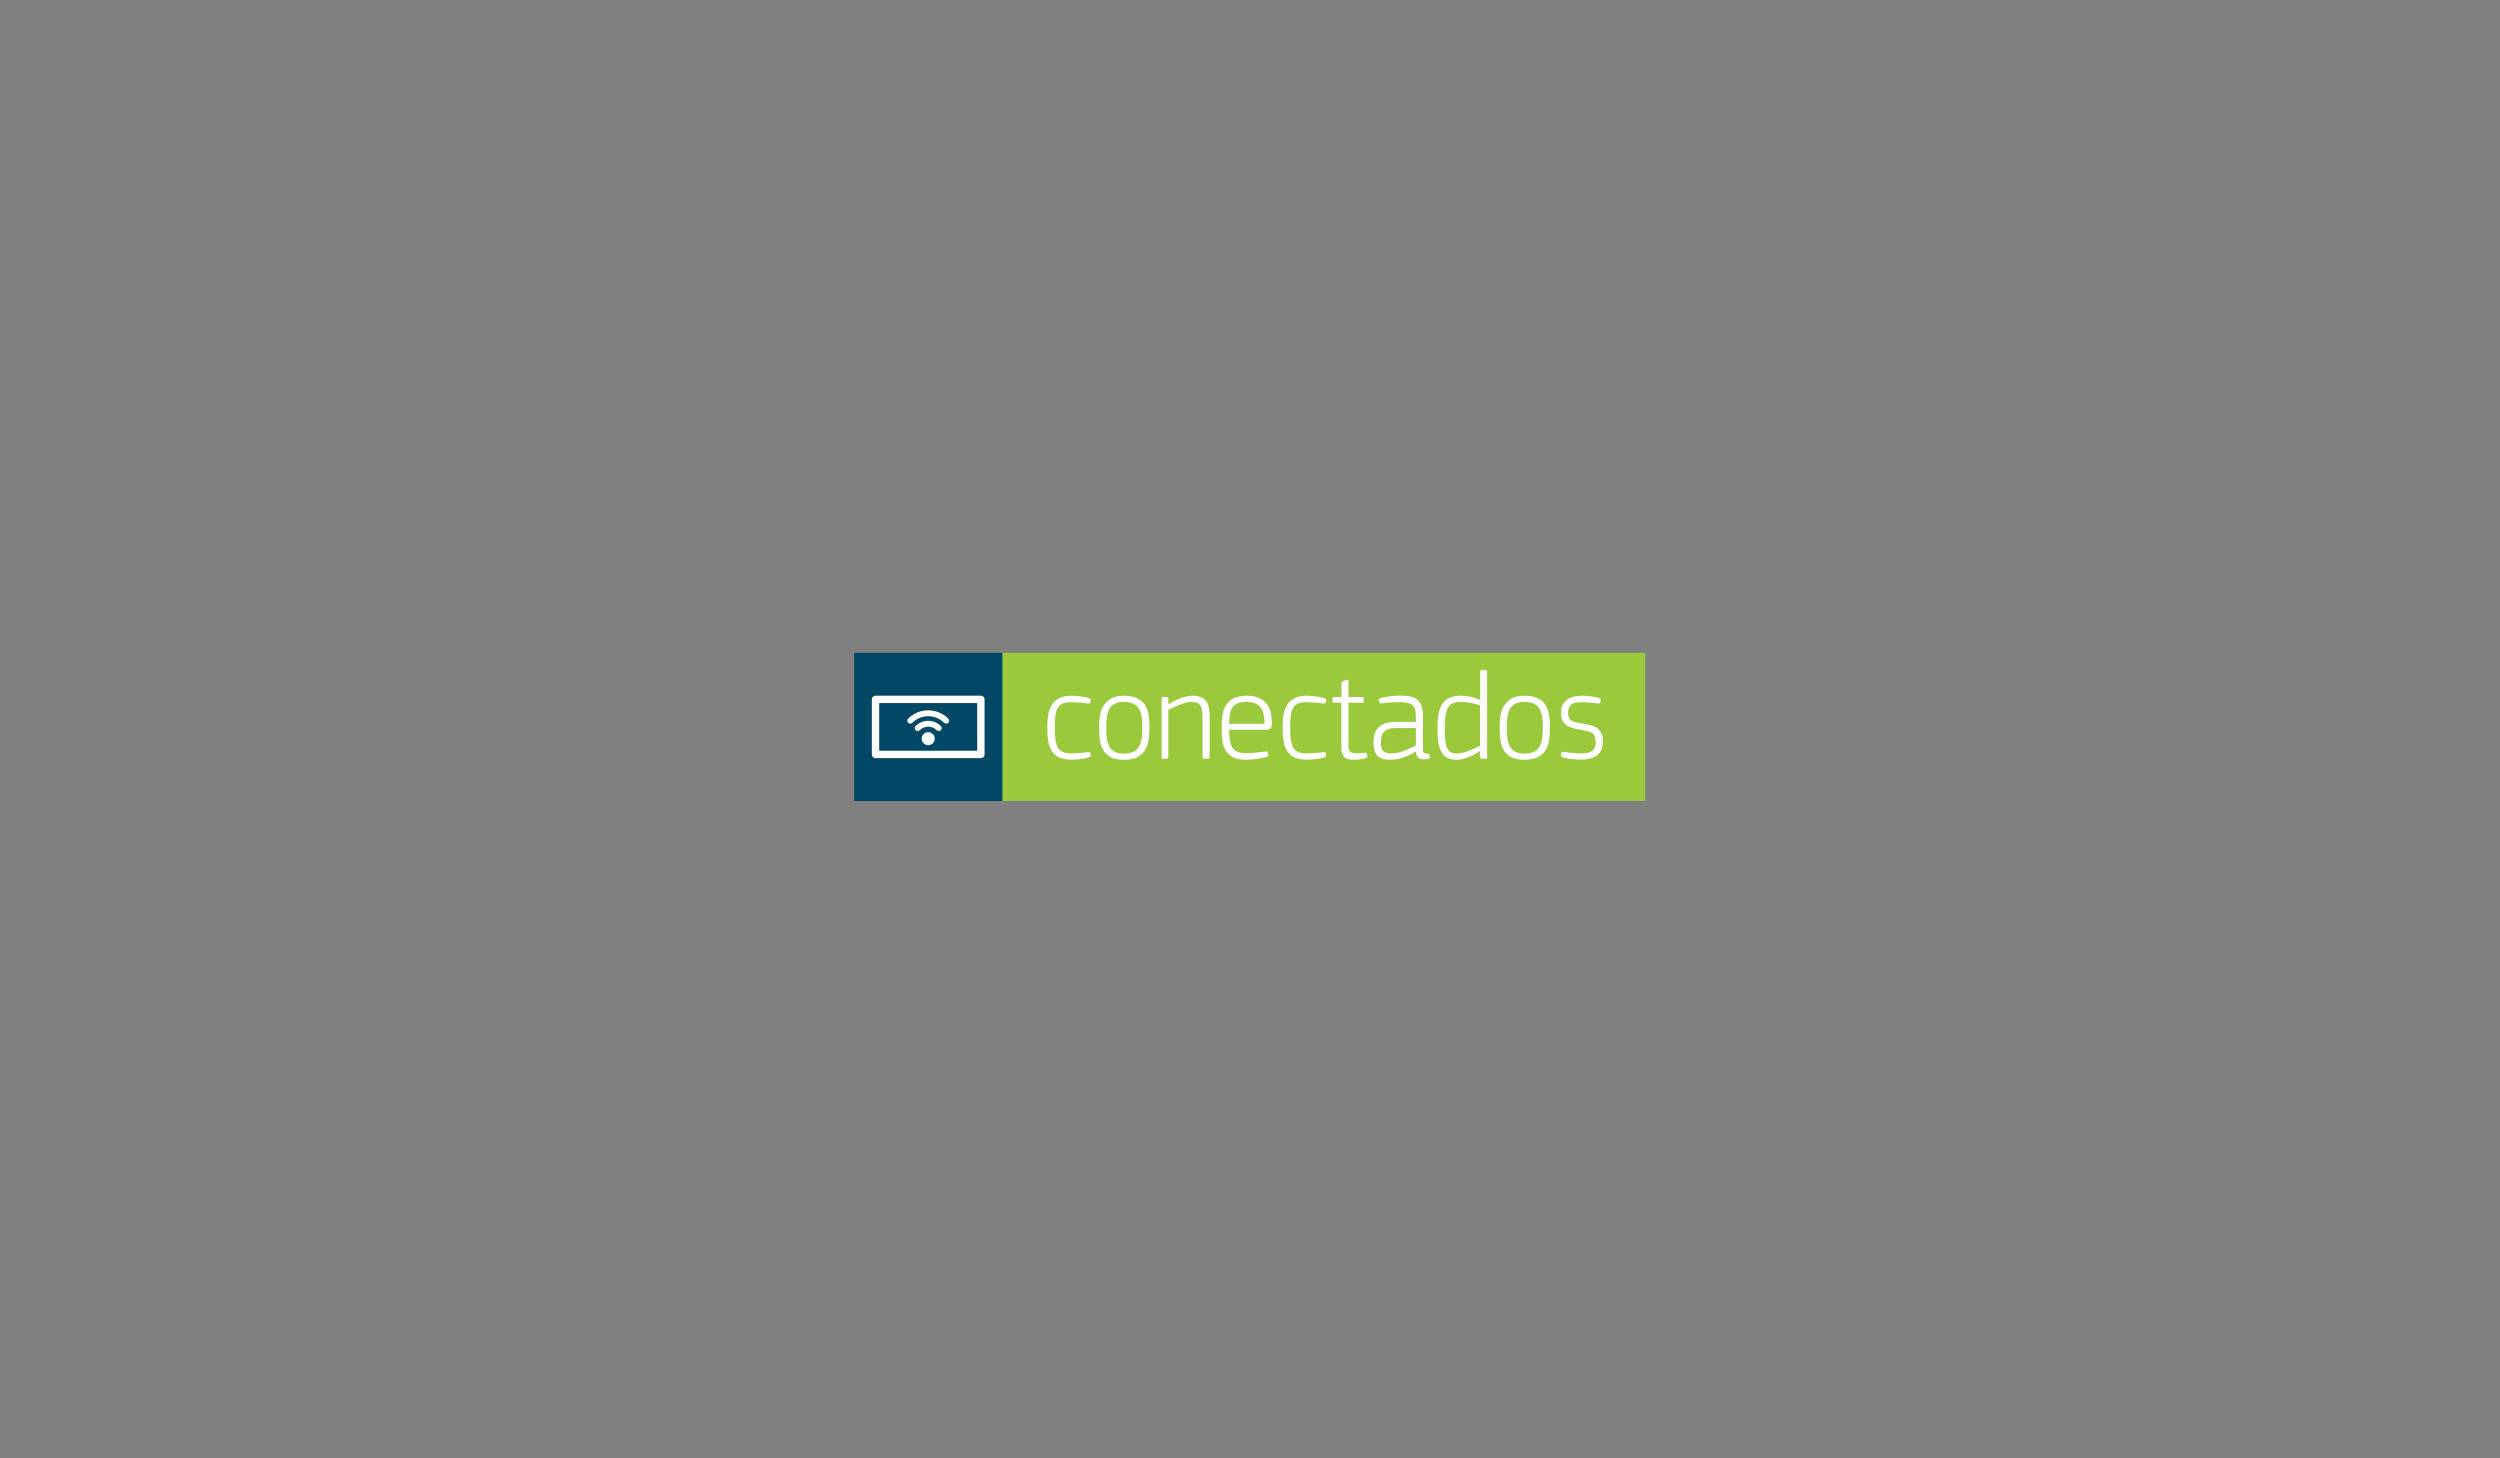 <?xml version="1.0" encoding="utf-8"?>
<!-- Generator: Adobe Illustrator 16.0.0, SVG Export Plug-In . SVG Version: 6.00 Build 0)  -->
<!DOCTYPE svg PUBLIC "-//W3C//DTD SVG 1.1//EN" "http://www.w3.org/Graphics/SVG/1.1/DTD/svg11.dtd">
<svg version="1.1" id="Layer_1" xmlns="http://www.w3.org/2000/svg" xmlns:xlink="http://www.w3.org/1999/xlink" x="0px" y="0px"
	 width="960px" height="560px" viewBox="0 0 960 560" enable-background="new 0 0 960 560" xml:space="preserve">
<rect x="0" y="0" width="960" height="560" fill="#808080" stroke="none"/>
<rect x="384.881" y="250.682" fill="#9ACA3C" width="246.87" height="56.901"/>
<path fill="#FFFFFF" d="M411.402,267.169c0.421,0,0.94,0.017,1.558,0.049c0.616,0.033,1.249,0.089,1.898,0.17
	c0.648,0.081,1.281,0.187,1.898,0.316c0.616,0.131,1.168,0.293,1.655,0.487c0.26,0.098,0.397,0.228,0.414,0.39
	c0.015,0.162,0.024,0.308,0.024,0.438l-0.195,0.827c-0.032,0.163-0.13,0.26-0.292,0.292c-0.162,0.033-0.357,0.033-0.584,0
	c-0.422-0.032-0.9-0.08-1.436-0.146c-0.535-0.065-1.094-0.122-1.679-0.17c-0.584-0.049-1.16-0.089-1.728-0.122
	c-0.568-0.032-1.095-0.049-1.582-0.049c-1.265,0-2.311,0.156-3.139,0.464c-0.828,0.309-1.477,0.838-1.947,1.586
	c-0.47,0.748-0.796,1.74-0.973,2.976c-0.179,1.237-0.268,2.781-0.268,4.636c0,1.919,0.097,3.522,0.292,4.806
	c0.195,1.285,0.527,2.31,0.998,3.074c0.47,0.765,1.111,1.31,1.923,1.635c0.81,0.326,1.85,0.488,3.115,0.488
	c0.323,0,0.762-0.017,1.314-0.049c0.551-0.033,1.144-0.074,1.777-0.123c0.633-0.048,1.266-0.097,1.897-0.146
	c0.633-0.048,1.209-0.104,1.729-0.17c0.39,0,0.6,0.146,0.633,0.438l0.145,0.62c0.032,0.159,0.017,0.312-0.049,0.453
	c-0.065,0.144-0.226,0.279-0.486,0.406c-0.778,0.317-1.817,0.557-3.115,0.715c-1.298,0.159-2.564,0.239-3.796,0.239
	c-2.013,0-3.627-0.309-4.844-0.926c-1.217-0.615-2.149-1.476-2.799-2.58c-0.649-1.103-1.079-2.408-1.289-3.918
	c-0.212-1.508-0.317-3.154-0.317-4.94c0-1.589,0.105-3.122,0.316-4.599c0.211-1.476,0.641-2.775,1.29-3.894
	c0.649-1.12,1.582-2.012,2.799-2.677C407.776,267.502,409.389,267.169,411.402,267.169"/>
<path fill="#FFFFFF" d="M431.553,291.749c-2.239,0-3.991-0.373-5.257-1.118c-1.265-0.746-2.215-1.729-2.848-2.945
	c-0.632-1.217-1.022-2.571-1.168-4.064c-0.146-1.492-0.219-3.001-0.219-4.526c0-1.233,0.089-2.548,0.267-3.943
	c0.178-1.395,0.601-2.685,1.266-3.87c0.665-1.184,1.622-2.166,2.872-2.945c1.249-0.779,2.944-1.168,5.086-1.168
	c2.174,0,3.91,0.333,5.208,0.998c1.298,0.665,2.288,1.557,2.97,2.677c0.68,1.12,1.127,2.394,1.338,3.821
	c0.211,1.428,0.316,2.905,0.316,4.43c0,1.492-0.081,2.993-0.243,4.5c-0.162,1.511-0.568,2.865-1.217,4.065
	c-0.649,1.201-1.63,2.183-2.944,2.945C435.665,291.368,433.857,291.749,431.553,291.749 M431.552,269.554
	c-1.428,0-2.579,0.22-3.456,0.659c-0.876,0.44-1.557,1.09-2.044,1.952c-0.486,0.863-0.819,1.903-0.998,3.123
	c-0.179,1.22-0.268,2.61-0.268,4.171c0,1.563,0.089,2.953,0.268,4.174c0.179,1.219,0.512,2.26,0.999,3.121
	c0.486,0.863,1.168,1.514,2.044,1.952s2.027,0.659,3.456,0.659c1.46,0,2.652-0.212,3.577-0.635c0.925-0.424,1.647-1.057,2.166-1.903
	c0.519-0.845,0.876-1.878,1.07-3.098c0.195-1.22,0.292-2.644,0.292-4.271c0-1.593-0.089-3.001-0.267-4.22
	c-0.179-1.221-0.527-2.253-1.047-3.099c-0.52-0.846-1.241-1.487-2.166-1.927C434.253,269.774,433.044,269.554,431.552,269.554"/>
<path fill="#FFFFFF" d="M461.609,273.059c-0.114-0.876-0.325-1.574-0.633-2.093c-0.309-0.519-0.755-0.884-1.339-1.095
	s-1.346-0.317-2.288-0.317c-0.649,0-1.403,0.122-2.262,0.365c-0.861,0.244-1.712,0.536-2.556,0.876
	c-0.844,0.341-1.614,0.682-2.312,1.023c-0.698,0.341-1.225,0.608-1.582,0.803v18.009c0,0.487-0.227,0.73-0.681,0.73h-1.265
	c-0.261,0-0.431-0.05-0.512-0.146s-0.121-0.292-0.121-0.584l-0.001-22.244c0-0.292,0.04-0.487,0.122-0.584
	c0.08-0.098,0.251-0.146,0.511-0.146h1.266c0.259,0,0.438,0.041,0.535,0.122s0.146,0.284,0.146,0.608l0.007,2.142
	c0.325-0.227,0.806-0.527,1.44-0.901c0.634-0.372,1.366-0.737,2.195-1.095c0.83-0.356,1.717-0.673,2.66-0.949
	c0.943-0.275,1.888-0.414,2.831-0.414c1.496,0,2.684,0.203,3.563,0.609c0.878,0.406,1.553,0.99,2.025,1.752
	c0.472,0.763,0.78,1.679,0.927,2.75c0.146,1.071,0.22,2.272,0.22,3.602v14.748c0,0.487-0.248,0.73-0.743,0.73h-1.339
	c-0.264,0-0.437-0.05-0.52-0.146c-0.082-0.097-0.123-0.292-0.123-0.584l-0.001-14.213
	C461.779,275.055,461.722,273.935,461.609,273.059"/>
<path fill="#FFFFFF" d="M478.716,267.17c2.045,0,3.691,0.309,4.94,0.925c1.249,0.617,2.23,1.42,2.945,2.409
	c0.713,0.99,1.192,2.126,1.436,3.407c0.243,1.283,0.366,2.589,0.366,3.919c0,0.746-0.14,1.331-0.415,1.752
	c-0.276,0.422-0.803,0.633-1.582,0.633H471.95c0.065,1.623,0.187,3.01,0.367,4.161c0.177,1.153,0.502,2.086,0.972,2.799
	c0.471,0.714,1.136,1.233,1.996,1.558s2.003,0.487,3.432,0.487c0.486,0,1.07-0.024,1.752-0.074c0.682-0.048,1.378-0.112,2.093-0.194
	c0.714-0.08,1.402-0.153,2.068-0.219c0.664-0.064,1.208-0.113,1.631-0.146c0.323-0.032,0.534,0.097,0.633,0.389l0.146,0.779
	c0.097,0.356-0.082,0.633-0.536,0.827c-0.389,0.13-0.908,0.268-1.558,0.414c-0.649,0.146-1.347,0.275-2.093,0.39
	c-0.746,0.112-1.5,0.202-2.262,0.267c-0.763,0.065-1.453,0.098-2.069,0.098c-2.174,0-3.886-0.34-5.135-1.022
	c-1.249-0.681-2.191-1.589-2.823-2.725c-0.633-1.136-1.031-2.459-1.193-3.968c-0.163-1.51-0.244-3.074-0.244-4.697
	c0-1.395,0.081-2.815,0.244-4.259c0.162-1.443,0.56-2.75,1.193-3.918c0.632-1.168,1.589-2.125,2.871-2.871
	C474.717,267.544,476.478,267.17,478.716,267.17 M478.716,269.555c-1.492,0-2.669,0.188-3.528,0.564
	c-0.861,0.375-1.526,0.921-1.996,1.64c-0.471,0.717-0.779,1.599-0.925,2.643c-0.146,1.045-0.252,2.236-0.317,3.574h13.629
	c-0.033-1.012-0.114-2.024-0.243-3.035c-0.13-1.012-0.431-1.918-0.9-2.718c-0.471-0.799-1.152-1.443-2.045-1.933
	C481.498,269.8,480.274,269.555,478.716,269.555"/>
<path fill="#FFFFFF" d="M501.787,267.17c0.422,0,0.94,0.017,1.559,0.049c0.615,0.033,1.248,0.089,1.897,0.17
	c0.648,0.081,1.281,0.187,1.898,0.316c0.616,0.131,1.168,0.293,1.655,0.487c0.26,0.098,0.396,0.228,0.414,0.39
	c0.015,0.162,0.023,0.308,0.023,0.438l-0.195,0.827c-0.031,0.163-0.13,0.26-0.291,0.292c-0.162,0.033-0.357,0.033-0.584,0
	c-0.423-0.032-0.9-0.08-1.437-0.146c-0.535-0.065-1.095-0.122-1.679-0.17c-0.584-0.049-1.16-0.089-1.729-0.122
	c-0.568-0.032-1.095-0.049-1.582-0.049c-1.265,0-2.311,0.156-3.139,0.464c-0.828,0.309-1.477,0.838-1.947,1.586
	c-0.47,0.748-0.796,1.74-0.973,2.976c-0.18,1.237-0.269,2.781-0.269,4.636c0,1.918,0.097,3.522,0.292,4.806s0.527,2.31,0.998,3.073
	c0.471,0.766,1.111,1.311,1.924,1.636c0.81,0.325,1.85,0.487,3.114,0.487c0.323,0,0.763-0.016,1.313-0.049
	c0.552-0.031,1.145-0.072,1.777-0.121s1.266-0.098,1.897-0.146c0.633-0.048,1.209-0.105,1.729-0.17c0.389,0,0.6,0.146,0.633,0.438
	l0.145,0.621c0.032,0.159,0.018,0.312-0.049,0.453c-0.065,0.143-0.227,0.279-0.486,0.406c-0.777,0.318-1.816,0.557-3.115,0.715
	c-1.298,0.159-2.563,0.239-3.795,0.239c-2.014,0-3.628-0.31-4.845-0.925c-1.217-0.616-2.149-1.477-2.799-2.58
	s-1.079-2.409-1.289-3.918c-0.212-1.51-0.317-3.155-0.317-4.941c0-1.589,0.105-3.122,0.316-4.599
	c0.211-1.476,0.641-2.775,1.29-3.894c0.649-1.12,1.582-2.012,2.799-2.677S499.774,267.17,501.787,267.17"/>
<path fill="#FFFFFF" d="M525.055,290.291c0.03,0.194,0.016,0.34-0.05,0.438s-0.163,0.18-0.292,0.244
	c-0.227,0.097-0.536,0.193-0.925,0.292c-0.39,0.097-0.812,0.187-1.265,0.267c-0.455,0.081-0.926,0.139-1.412,0.172
	c-0.487,0.03-0.942,0.047-1.363,0.047c-1.827,0-3.063-0.414-3.707-1.24c-0.645-0.828-0.966-2.02-0.966-3.578v-17.084h-2.823
	c-0.389,0-0.584-0.179-0.584-0.536v-1.071c0-0.389,0.195-0.584,0.584-0.584h2.871v-5.403c0-0.357,0.184-0.584,0.546-0.681
	l1.438-0.438c0.297-0.097,0.486-0.097,0.569,0c0.082,0.097,0.124,0.276,0.124,0.535v5.987l5.354,0.001
	c0.26,0,0.414,0.041,0.463,0.121c0.049,0.082,0.074,0.219,0.074,0.414v1.119c0,0.195-0.025,0.333-0.074,0.414
	c-0.049,0.082-0.203,0.122-0.463,0.122h-5.354v16.256c0,0.553,0.032,1.021,0.098,1.412c0.064,0.389,0.211,0.714,0.438,0.975
	c0.229,0.258,0.561,0.453,0.998,0.584c0.439,0.129,1.014,0.194,1.729,0.194c0.162,0,0.381-0.008,0.656-0.024
	c0.275-0.016,0.567-0.033,0.877-0.049c0.309-0.016,0.6-0.031,0.877-0.049c0.274-0.016,0.51-0.04,0.704-0.072
	c0.261-0.033,0.431-0.017,0.513,0.049c0.08,0.064,0.152,0.193,0.219,0.389L525.055,290.291z"/>
<path fill="#FFFFFF" d="M543.646,288.587c-0.715,0.422-1.429,0.82-2.141,1.192c-0.715,0.373-1.479,0.705-2.289,0.998
	c-0.811,0.291-1.672,0.527-2.58,0.705c-0.908,0.179-1.896,0.268-2.969,0.268c-2.207,0-3.797-0.544-4.77-1.635
	c-0.974-1.092-1.461-2.711-1.461-4.86c0-2.767,0.689-4.802,2.068-6.104c1.379-1.302,3.594-1.954,6.644-1.954h7.545v-2.177
	c0-0.966-0.09-1.788-0.268-2.465c-0.179-0.677-0.503-1.234-0.974-1.669c-0.471-0.435-1.112-0.757-1.922-0.967
	c-0.813-0.21-1.834-0.315-3.066-0.315c-1.04,0-2.191,0.049-3.457,0.146c-1.264,0.098-2.465,0.211-3.602,0.341
	c-0.455,0.033-0.697-0.081-0.73-0.341l-0.194-0.876c0-0.324,0.179-0.567,0.535-0.73c0.521-0.195,1.12-0.357,1.802-0.487
	c0.682-0.129,1.378-0.235,2.094-0.316c0.713-0.081,1.402-0.138,2.067-0.171c0.665-0.031,1.257-0.048,1.776-0.048
	c1.818,0,3.287,0.17,4.406,0.511c1.119,0.341,1.994,0.86,2.627,1.557c0.633,0.699,1.063,1.575,1.291,2.629
	c0.226,1.055,0.34,2.28,0.34,3.675l0.002,11.973c0,0.455,0.031,0.803,0.096,1.047c0.064,0.243,0.171,0.43,0.316,0.561
	c0.146,0.13,0.349,0.218,0.608,0.267c0.261,0.05,0.601,0.091,1.023,0.122c0.355,0,0.534,0.146,0.534,0.438v0.974
	c0,0.163-0.049,0.292-0.146,0.39c-0.099,0.098-0.292,0.178-0.585,0.243c-1.59,0.162-2.725,0.05-3.406-0.341
	c-0.682-0.389-1.07-1.248-1.169-2.579H543.646z M543.694,279.582h-7.885c-0.844,0-1.606,0.082-2.288,0.244
	c-0.681,0.162-1.266,0.454-1.752,0.876s-0.859,0.989-1.12,1.703c-0.26,0.715-0.389,1.622-0.389,2.726
	c0,1.623,0.317,2.727,0.95,3.311c0.632,0.584,1.775,0.875,3.431,0.875c0.713,0,1.509-0.112,2.385-0.34s1.735-0.502,2.58-0.828
	c0.843-0.323,1.622-0.656,2.336-0.998c0.714-0.34,1.298-0.64,1.752-0.9V279.582z"/>
<path fill="#FFFFFF" d="M568.371,258.066c0-0.323,0.058-0.533,0.174-0.63c0.115-0.097,0.305-0.146,0.57-0.146h1.288
	c0.429,0,0.646,0.26,0.646,0.779l0.001,32.563c0,0.291-0.042,0.485-0.124,0.584c-0.083,0.097-0.258,0.146-0.521,0.146h-1.289
	c-0.265,0-0.455-0.049-0.57-0.146c-0.115-0.099-0.172-0.293-0.172-0.584v-2.24c-0.324,0.195-0.804,0.486-1.437,0.875
	c-0.633,0.39-1.354,0.764-2.166,1.119c-0.812,0.358-1.687,0.674-2.628,0.951c-0.941,0.274-1.867,0.412-2.775,0.412
	c-1.429,0-2.621-0.242-3.576-0.729c-0.959-0.487-1.722-1.224-2.289-2.214c-0.568-0.99-0.965-2.231-1.192-3.725
	c-0.228-1.492-0.341-3.228-0.341-5.208c0-2.076,0.129-3.902,0.389-5.476c0.26-1.574,0.73-2.896,1.412-3.967
	c0.682-1.07,1.605-1.881,2.775-2.433c1.168-0.552,2.66-0.828,4.477-0.828c0.975,0,2.061,0.104,3.262,0.31
	c1.199,0.207,2.53,0.629,3.99,1.266l0.1-0.049L568.371,258.066z M568.322,270.824c-1.46-0.455-2.799-0.781-4.016-0.976
	c-1.217-0.195-2.393-0.293-3.528-0.293c-1.2,0-2.19,0.18-2.97,0.537c-0.778,0.357-1.387,0.943-1.825,1.756
	c-0.437,0.814-0.746,1.887-0.925,3.221c-0.178,1.334-0.268,2.977-0.268,4.928c0,1.92,0.082,3.481,0.244,4.685
	c0.162,1.205,0.43,2.156,0.803,2.854c0.373,0.7,0.877,1.18,1.509,1.439c0.633,0.262,1.42,0.392,2.362,0.392
	c0.647,0,1.394-0.122,2.237-0.366c0.845-0.244,1.681-0.529,2.507-0.854c0.828-0.326,1.59-0.667,2.289-1.025
	c0.696-0.357,1.225-0.634,1.582-0.829L568.322,270.824z"/>
<path fill="#FFFFFF" d="M585.359,291.75c-2.238,0-3.992-0.373-5.258-1.118c-1.265-0.746-2.214-1.728-2.847-2.945
	c-0.632-1.216-1.022-2.571-1.168-4.063c-0.147-1.492-0.22-3.001-0.22-4.526c0-1.233,0.09-2.548,0.268-3.943s0.6-2.685,1.266-3.87
	c0.664-1.184,1.622-2.166,2.871-2.945c1.249-0.779,2.945-1.168,5.088-1.168c2.172,0,3.908,0.333,5.207,0.998
	c1.297,0.665,2.287,1.557,2.969,2.677s1.127,2.394,1.34,3.821c0.209,1.428,0.315,2.905,0.315,4.43c0,1.492-0.081,2.993-0.243,4.501
	c-0.162,1.51-0.567,2.865-1.217,4.064c-0.648,1.201-1.631,2.184-2.943,2.945C589.472,291.369,587.662,291.75,585.359,291.75
	 M585.359,269.556c-1.43,0-2.58,0.22-3.457,0.659c-0.875,0.44-1.558,1.09-2.043,1.952c-0.488,0.863-0.82,1.903-0.998,3.123
	c-0.18,1.22-0.269,2.61-0.269,4.171c0,1.562,0.089,2.954,0.269,4.173c0.178,1.219,0.512,2.26,0.998,3.122
	c0.486,0.863,1.168,1.513,2.043,1.951c0.877,0.439,2.028,0.66,3.457,0.66c1.459,0,2.652-0.213,3.577-0.636s1.647-1.057,2.166-1.903
	c0.519-0.845,0.876-1.877,1.07-3.098c0.194-1.22,0.292-2.643,0.292-4.27c0-1.593-0.09-3.001-0.268-4.22
	c-0.18-1.221-0.527-2.253-1.047-3.099c-0.52-0.846-1.24-1.487-2.166-1.927C588.06,269.775,586.851,269.556,585.359,269.556"/>
<path fill="#FFFFFF" d="M615.536,284.742c0,1.298-0.22,2.395-0.657,3.286c-0.438,0.892-1.047,1.606-1.824,2.141
	c-0.78,0.535-1.688,0.925-2.727,1.169c-1.039,0.243-2.142,0.364-3.311,0.364c-1.264,0-2.571-0.083-3.918-0.248
	c-1.346-0.166-2.409-0.414-3.188-0.746c-0.261-0.132-0.414-0.272-0.463-0.422s-0.057-0.306-0.023-0.472l0.146-0.643
	c0.031-0.293,0.228-0.438,0.584-0.438c0.519,0.065,1.111,0.13,1.777,0.194c0.665,0.065,1.321,0.123,1.971,0.17
	c0.649,0.05,1.257,0.099,1.825,0.146c0.568,0.049,1.014,0.073,1.338,0.073c1.914,0,3.334-0.308,4.259-0.923
	c0.925-0.614,1.388-1.699,1.388-3.254c0-0.842-0.072-1.537-0.22-2.088c-0.146-0.552-0.414-0.996-0.803-1.336
	c-0.39-0.34-0.925-0.615-1.606-0.827c-0.682-0.209-1.558-0.396-2.629-0.558c-1.168-0.194-2.238-0.412-3.212-0.655
	s-1.817-0.599-2.53-1.069c-0.715-0.469-1.274-1.084-1.68-1.845c-0.406-0.76-0.607-1.724-0.607-2.89c0-2.169,0.688-3.828,2.067-4.978
	c1.38-1.15,3.366-1.724,5.962-1.724c0.391,0,0.877,0.016,1.461,0.049c0.584,0.032,1.2,0.089,1.85,0.17
	c0.648,0.081,1.281,0.179,1.898,0.292c0.615,0.114,1.151,0.267,1.605,0.462c0.26,0.097,0.398,0.227,0.414,0.389
	c0.016,0.163,0.025,0.309,0.025,0.438l-0.195,0.877c-0.033,0.163-0.131,0.26-0.293,0.292c-0.162,0.033-0.357,0.033-0.584,0
	c-0.844-0.065-1.801-0.162-2.871-0.292c-1.071-0.129-2.19-0.195-3.358-0.195c-2.045,0-3.432,0.325-4.162,0.974
	c-0.729,0.649-1.095,1.703-1.095,3.163c0,0.779,0.105,1.396,0.316,1.85c0.211,0.455,0.535,0.82,0.974,1.095
	c0.438,0.276,1.005,0.487,1.703,0.633s1.534,0.3,2.507,0.462c1.104,0.195,2.143,0.414,3.115,0.658
	c0.974,0.243,1.809,0.608,2.507,1.094c0.698,0.487,1.248,1.144,1.655,1.973C615.332,282.381,615.535,283.445,615.536,284.742"/>
<rect x="327.98" y="250.682" fill="#004866" width="56.901" height="56.901"/>
<path fill="#FFFFFF" d="M354.659,281.872c-0.978,0.979-0.978,2.565,0,3.543s2.564,0.978,3.542,0c0.979-0.978,0.979-2.563,0-3.543
	C357.223,280.894,355.637,280.894,354.659,281.872 M351.581,278.795c-0.442,0.442-0.442,1.159,0,1.601
	c0.443,0.443,1.159,0.443,1.601,0c1.792-1.79,4.704-1.79,6.496,0c0.221,0.221,0.51,0.332,0.8,0.332s0.579-0.111,0.801-0.332
	c0.442-0.442,0.442-1.159,0-1.601C358.605,276.122,354.256,276.122,351.581,278.795 M349.534,277.88c0.289,0,0.579-0.111,0.8-0.332
	c3.362-3.362,8.832-3.36,12.192-0.001c0.442,0.444,1.159,0.444,1.601,0c0.442-0.442,0.442-1.158,0-1.601
	c-4.242-4.241-11.148-4.243-15.394,0c-0.443,0.442-0.443,1.159,0,1.601C348.954,277.769,349.243,277.88,349.534,277.88
	 M376.661,267.145h-40.462c-0.781,0-1.415,0.634-1.415,1.415v21.145c0,0.781,0.634,1.416,1.415,1.416h40.462
	c0.782,0,1.416-0.635,1.416-1.416V268.56C378.077,267.779,377.443,267.145,376.661,267.145 M375.246,288.29h-37.632v-18.315h37.632
	V288.29z"/>
<g>
</g>
<g>
</g>
<g>
</g>
<g>
</g>
<g>
</g>
<g>
</g>
<g>
</g>
<g>
</g>
<g>
</g>
<g>
</g>
<g>
</g>
<g>
</g>
<g>
</g>
<g>
</g>
<g>
</g>
</svg>
